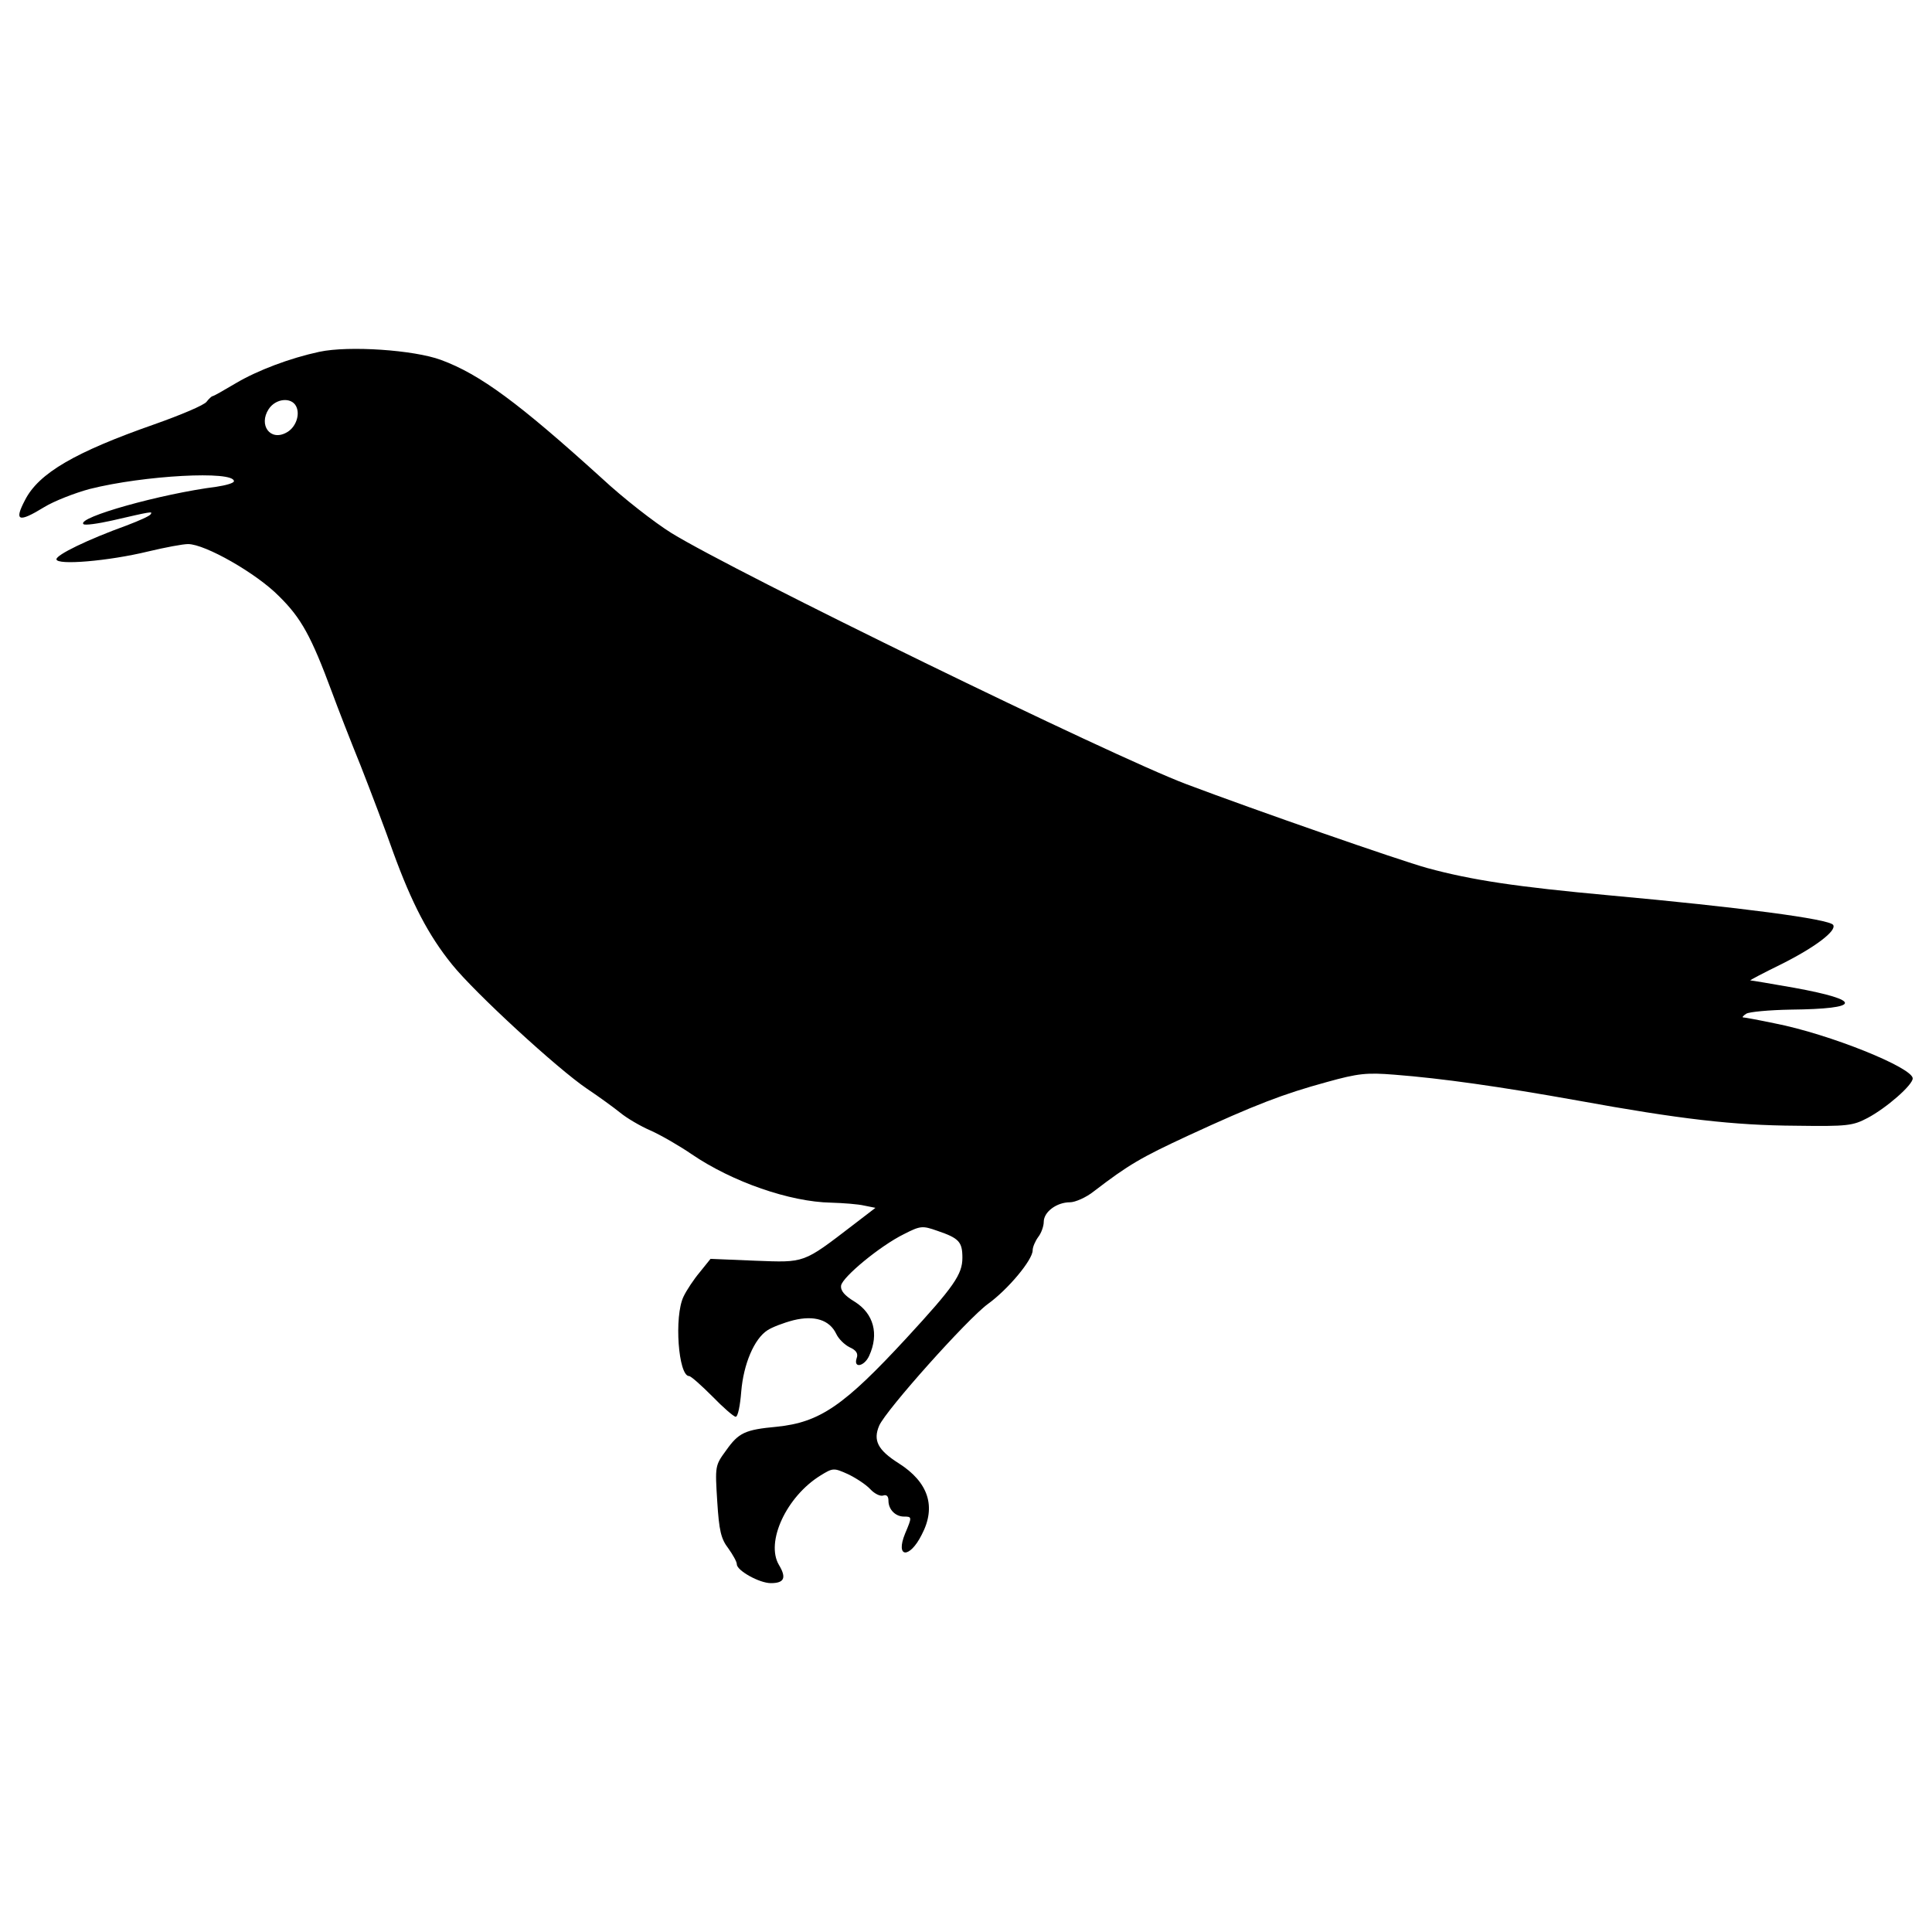 <svg xmlns="http://www.w3.org/2000/svg" viewBox="0 0 1000 1000"><path d="M165.3 182.09c-15.12 3.25-31.96 9.57-43.25 16.27-6.13 3.64-11.48 6.7-12.06 6.7-.38 0-1.91 1.34-3.06 2.87-1.15 1.72-13.4 6.89-26.99 11.68-40.96 14.35-59.9 25.26-66.99 39.23-5.74 10.9-3.45 11.86 9.95 3.63 4.98-3.06 15.69-7.27 23.54-9.38 28.13-7.08 74.64-9.57 74.64-4.02 0 .96-4.02 2.11-9 2.87-28.71 3.64-72.35 15.88-68.9 19.33.57.77 7.47-.19 15.12-1.91 19.9-4.59 20.86-4.79 19.71-3.25-.38.96-6.12 3.45-12.63 5.93-20.1 7.27-36.17 15.12-36.17 17.42 0 3.25 26.99.96 47.46-4.02 8.8-2.11 17.99-3.83 20.67-3.83 8.8 0 35.41 15.12 47.08 26.99 11.48 11.29 16.65 20.67 27.37 49.57 2.87 7.85 9.57 25.07 14.93 38.28 5.17 13.21 12.82 33.3 16.84 44.79 9.57 26.22 18.18 42.87 30.43 57.99 11.87 14.74 54.55 53.97 69.86 64.31 6.32 4.21 14.16 9.95 17.23 12.44 3.25 2.68 10.33 6.89 15.69 9.19 5.55 2.49 15.12 8.04 21.24 12.25 21.05 14.35 50.91 24.69 72.15 25.07 6.32.19 13.97.76 17.23 1.53l5.74 1.15-11.48 8.81c-26.22 20.1-24.88 19.52-50.72 18.56l-23.16-.96-5.55 6.89c-3.06 3.64-6.89 9.38-8.42 12.63-4.98 10.33-2.68 41.15 2.87 41.15.96 0 6.32 4.79 12.06 10.53 5.55 5.74 11.1 10.53 12.06 10.53 1.15 0 2.3-5.74 2.87-13.01 1.15-14.16 6.7-27.37 13.59-31.77 2.3-1.53 8.23-3.83 13.4-5.17 10.91-2.68 18.76-.19 22.2 7.08 1.15 2.49 4.21 5.55 6.89 6.89 3.44 1.53 4.59 3.25 3.64 5.74-1.72 5.36 4.02 4.21 6.51-1.34 5.17-11.29 2.3-21.82-7.46-27.94-5.36-3.25-7.46-5.74-7.08-8.42.77-4.4 20.1-20.48 32.54-26.6 8.61-4.4 9.57-4.4 17.23-1.72 11.29 3.83 13.01 5.74 13.01 13.97 0 8.61-4.4 14.93-28.9 41.53-32.34 35.02-44.79 43.64-67.18 45.93-16.46 1.53-19.71 3.06-26.22 12.25-5.74 7.85-5.74 8.04-4.59 26.41.96 15.12 1.91 19.33 5.74 24.3 2.3 3.25 4.4 6.89 4.4 8.23 0 3.25 11.67 9.76 17.61 9.76 6.89 0 8.23-2.68 4.21-9.38-7.08-11.86 3.83-35.41 21.44-46.31 6.51-4.02 6.89-4.02 14.16-.77 4.02 1.91 9.38 5.36 11.68 7.85 2.11 2.29 5.17 3.83 6.7 3.25 1.72-.57 2.68.38 2.68 2.68 0 4.59 3.64 8.23 8.04 8.23 4.21 0 4.21.19.57 8.8-5.17 12.63 2.3 13.21 8.61.58 7.66-14.55 3.44-27.18-11.87-36.94-10.91-6.89-13.4-11.87-10.14-19.52 3.64-8.23 45.74-55.31 56.27-62.97 10.34-7.46 23.16-22.77 23.16-27.75 0-1.72 1.34-4.79 2.87-6.89 1.53-1.91 2.87-5.55 2.87-7.85 0-5.17 6.7-10.14 13.59-10.14 2.68 0 8.42-2.49 12.44-5.74 17.99-13.78 24.31-17.42 48.61-28.71 34.83-16.08 49.38-21.63 71.77-27.75 16.46-4.59 20.86-4.98 35.22-3.83 24.5 1.91 54.35 6.13 94.93 13.4 52.63 9.57 80.38 12.82 112.92 13.01 26.6.38 29.28 0 36.94-4.02 9.76-5.17 23.35-17.04 23.35-20.48 0-5.55-43.06-22.97-71.58-28.52-8.23-1.72-15.5-3.06-16.27-3.06-.57 0 .19-.96 1.72-1.91 1.53-.96 11.87-1.91 22.97-2.11 36.75-.38 37.51-4.78 1.91-11.29-11.87-2.1-22.2-3.83-22.78-3.83-.57 0 6.7-3.83 16.08-8.42 17.22-8.61 28.71-17.23 26.79-20.29s-48.61-9.19-115.79-15.31c-48.04-4.4-71.2-7.85-94.36-14.16-14.55-4.02-88.81-29.86-124.79-43.45-38.09-14.35-233.5-109.67-266.42-129.95-8.61-5.36-24.88-17.99-35.98-28.33-42.87-38.85-62.97-53.78-83.25-61.25-13.97-5.17-47.65-7.47-62.96-4.21zm-12.06 28.13c2.3 4.4-.19 11.29-5.17 13.78-8.23 4.4-14.35-4.02-9-12.25 3.64-5.55 11.68-6.31 14.17-1.53z"/></svg>